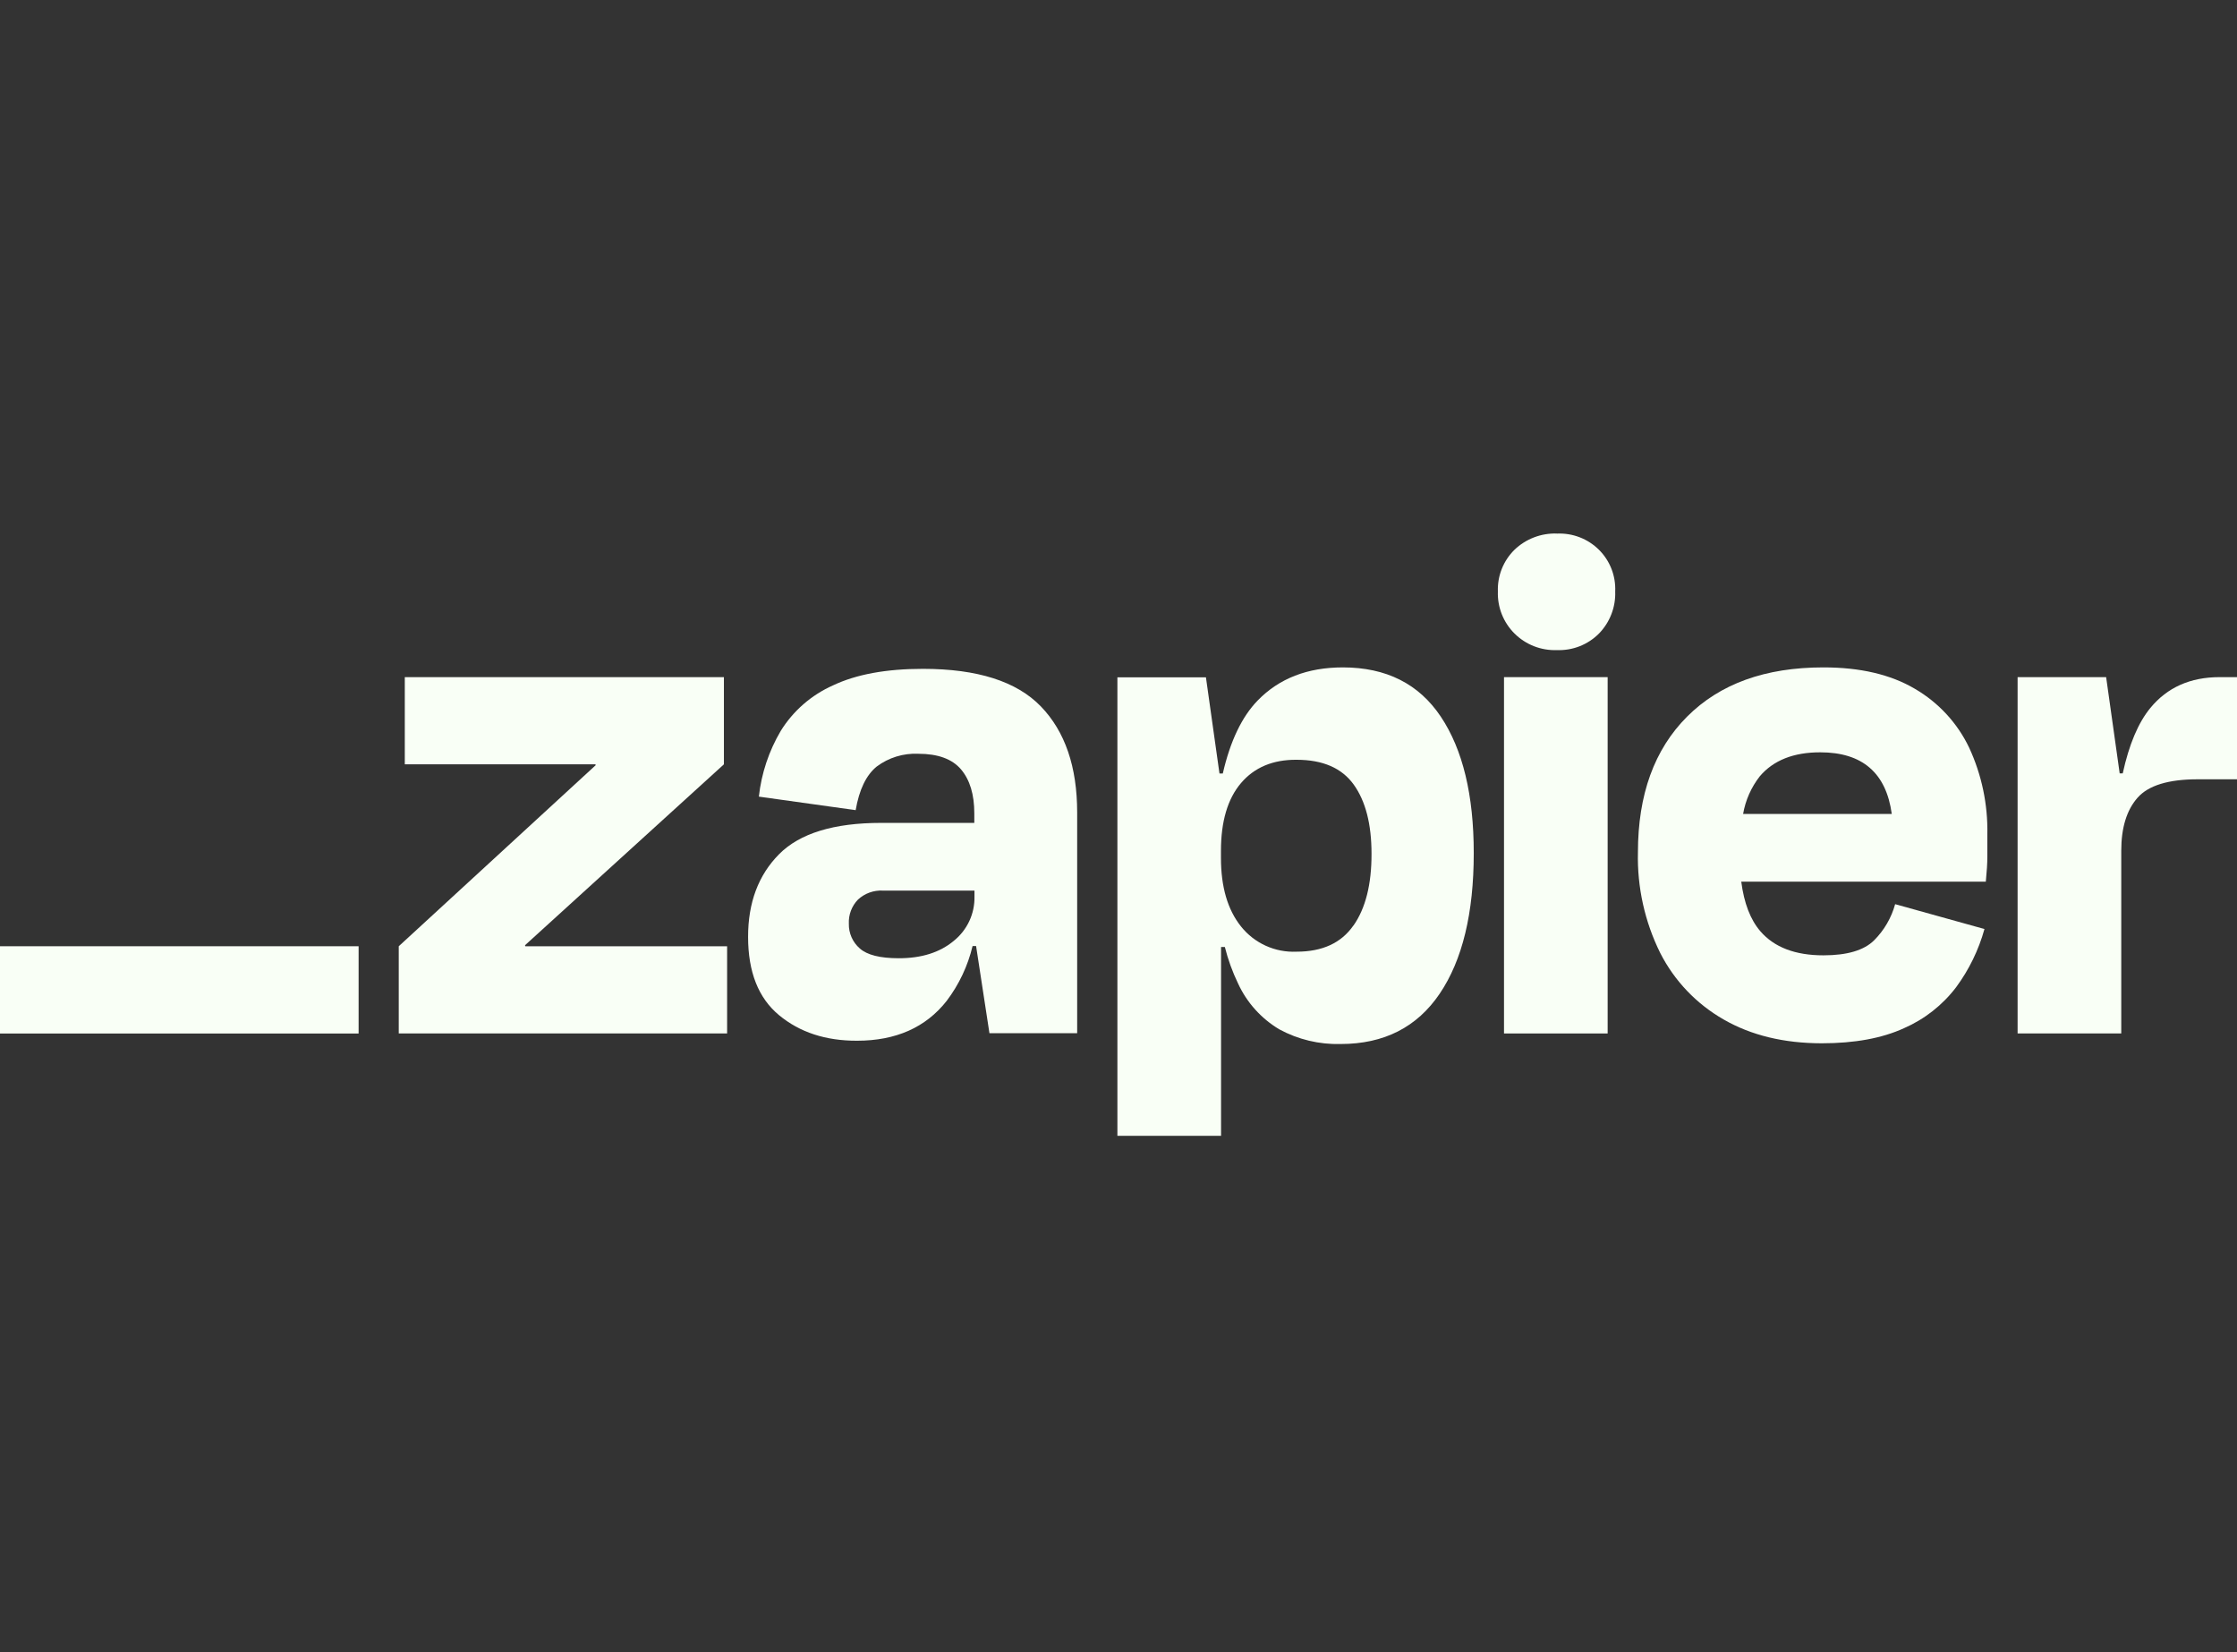 <svg width="130" height="96" viewBox="0 0 130 96" fill="none" xmlns="http://www.w3.org/2000/svg">
<rect x="0" y="0" width="130" height="96" fill="#333333" stroke="none"/>
<path d="M30.528 54.983L30.51 54.925L42.069 44.412V39.346H23.524V44.412H34.601L34.619 44.461L23.173 54.983V60.048H42.255V54.983H30.528Z" fill="#F9FFF6"/>
<path d="M53.637 38.864C51.498 38.864 49.755 39.185 48.407 39.826C47.152 40.384 46.095 41.305 45.373 42.468C44.682 43.638 44.248 44.941 44.1 46.289L49.726 47.075C49.93 45.884 50.337 45.04 50.948 44.542C51.642 44.022 52.497 43.759 53.366 43.799C54.508 43.799 55.336 44.102 55.851 44.709C56.361 45.316 56.62 46.156 56.62 47.263V47.815H51.21C48.456 47.815 46.478 48.422 45.275 49.635C44.072 50.848 43.472 52.45 43.474 54.44C43.474 56.478 44.074 57.995 45.275 58.99C46.476 59.985 47.986 60.479 49.806 60.473C52.063 60.473 53.799 59.702 55.014 58.159C55.732 57.21 56.244 56.125 56.52 54.971H56.724L57.5 60.036H62.598V47.209C62.598 44.557 61.895 42.504 60.489 41.048C59.082 39.592 56.798 38.864 53.637 38.864ZM55.42 54.676C54.611 55.347 53.552 55.68 52.233 55.68C51.146 55.68 50.391 55.491 49.968 55.113C49.761 54.934 49.597 54.712 49.487 54.463C49.377 54.214 49.323 53.944 49.33 53.672C49.318 53.416 49.358 53.16 49.449 52.919C49.54 52.679 49.679 52.459 49.858 52.274C50.051 52.094 50.279 51.954 50.529 51.864C50.778 51.774 51.043 51.735 51.308 51.749H56.63V52.098C56.64 52.591 56.537 53.08 56.327 53.527C56.117 53.974 55.807 54.367 55.42 54.676Z" fill="#F9FFF6"/>
<path d="M93.426 39.346H87.403V60.051H93.426V39.346Z" fill="#F9FFF6"/>
<path d="M128.989 39.346C127.288 39.346 125.947 39.943 124.966 41.136C124.261 41.993 123.726 43.26 123.36 44.937H123.182L122.395 39.346H117.25V60.048H123.274V49.432C123.274 48.093 123.59 47.067 124.221 46.353C124.851 45.639 126.016 45.282 127.713 45.282H130V39.346H128.989Z" fill="#F9FFF6"/>
<path d="M111.279 40.023C109.872 39.192 108.098 38.778 105.957 38.78C102.587 38.78 99.949 39.733 98.044 41.64C96.138 43.547 95.186 46.176 95.186 49.526C95.137 51.552 95.582 53.559 96.483 55.377C97.308 56.998 98.593 58.342 100.178 59.245C101.773 60.161 103.671 60.62 105.872 60.622C107.775 60.622 109.364 60.331 110.641 59.748C111.84 59.225 112.885 58.406 113.675 57.367C114.428 56.348 114.986 55.201 115.324 53.982L110.134 52.538C109.915 53.331 109.495 54.054 108.913 54.637C108.326 55.22 107.344 55.511 105.966 55.511C104.328 55.511 103.107 55.045 102.302 54.113C101.72 53.439 101.353 52.478 101.191 51.231H115.403C115.461 50.649 115.492 50.16 115.492 49.766V48.477C115.526 46.745 115.166 45.028 114.439 43.454C113.758 42.02 112.656 40.824 111.279 40.023ZM105.783 43.715C108.226 43.715 109.611 44.909 109.938 47.297H101.298C101.435 46.5 101.768 45.749 102.266 45.11C103.058 44.178 104.23 43.713 105.783 43.715Z" fill="#F9FFF6"/>
<path d="M90.479 31.002C90.026 30.987 89.574 31.062 89.151 31.224C88.728 31.385 88.341 31.63 88.015 31.942C87.694 32.258 87.441 32.637 87.275 33.054C87.108 33.472 87.031 33.92 87.047 34.369C87.031 34.821 87.109 35.271 87.275 35.692C87.442 36.113 87.695 36.495 88.016 36.814C88.339 37.134 88.723 37.384 89.147 37.55C89.571 37.715 90.024 37.792 90.479 37.775C90.931 37.792 91.382 37.715 91.802 37.55C92.222 37.384 92.604 37.133 92.921 36.814C93.237 36.49 93.482 36.107 93.644 35.687C93.807 35.267 93.882 34.818 93.865 34.369C93.885 33.922 93.812 33.475 93.65 33.058C93.487 32.641 93.239 32.262 92.921 31.945C92.602 31.629 92.221 31.382 91.801 31.22C91.381 31.058 90.932 30.985 90.482 31.005L90.479 31.002Z" fill="#F9FFF6"/>
<path d="M78.037 38.78C75.986 38.78 74.337 39.42 73.091 40.7C72.169 41.648 71.493 43.063 71.061 44.946H70.868L70.081 39.356H64.936V66H70.96V55.026H71.18C71.364 55.757 71.621 56.469 71.949 57.149C72.459 58.257 73.295 59.185 74.346 59.812C75.436 60.403 76.664 60.697 77.906 60.664C80.428 60.664 82.348 59.689 83.667 57.737C84.986 55.786 85.645 53.063 85.645 49.569C85.645 46.194 85.007 43.552 83.731 41.643C82.455 39.734 80.557 38.78 78.037 38.78ZM78.648 53.782C77.945 54.793 76.847 55.299 75.35 55.299C74.734 55.327 74.119 55.209 73.557 54.954C72.995 54.699 72.503 54.315 72.12 53.834C71.341 52.861 70.952 51.529 70.954 49.839V49.444C70.954 47.728 71.343 46.413 72.12 45.501C72.898 44.589 73.975 44.138 75.35 44.148C76.873 44.148 77.979 44.629 78.669 45.589C79.359 46.55 79.704 47.889 79.704 49.608C79.708 51.386 79.358 52.777 78.654 53.782H78.648Z" fill="#F9FFF6"/>
<path d="M20.84 54.983H0V60.054H20.84V54.983Z" fill="#F9FFF6"/>
</svg>
